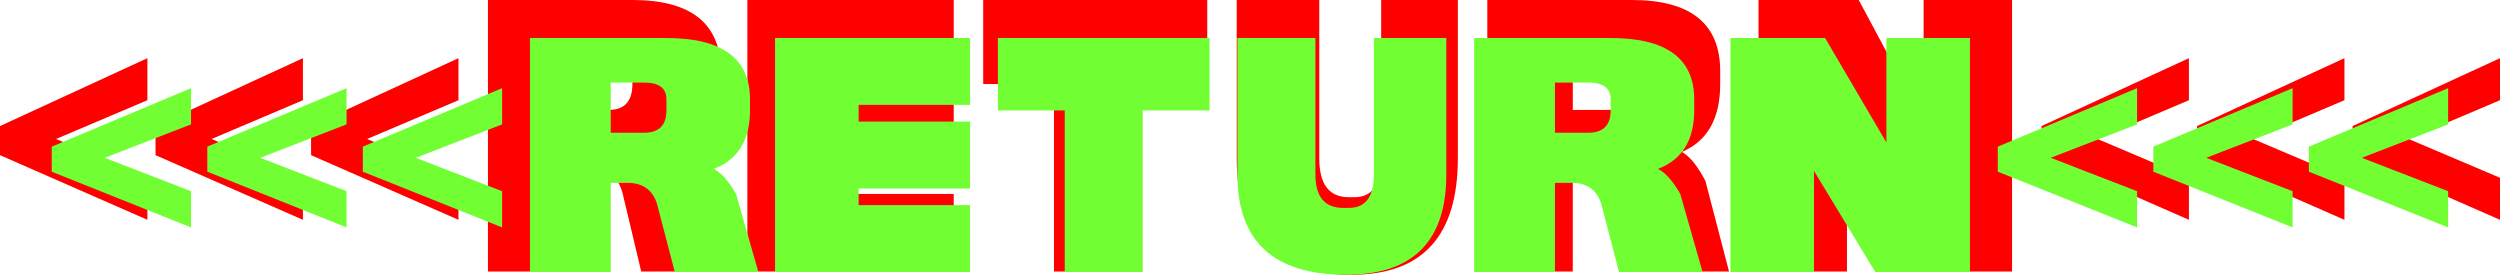 <svg version="1.1" xmlns="http://www.w3.org/2000/svg" xmlns:xlink="http://www.w3.org/1999/xlink" width="241.095" height="26.498" viewBox="0,0,241.095,26.498"><g transform="translate(-119.453,-166.751)"><g data-paper-data="{&quot;isPaintingLayer&quot;:true}" fill-rule="nonzero" stroke="none" stroke-width="0.265" stroke-linecap="butt" stroke-linejoin="miter" stroke-miterlimit="10" stroke-dasharray="" stroke-dashoffset="0" style="mix-blend-mode: normal"><path d="M163.667,187.949l-14.215,-6.235v-2.806l14.215,-6.547v4.053l-8.813,3.741l8.813,3.741z" fill="#ff0000"/><path d="M166.51,192.937v-26.186h13.93c5.686,0 8.529,2.286 8.529,6.858v1.247c0,3.325 -1.232,5.507 -3.696,6.547c0.758,0.416 1.516,1.351 2.274,2.806l2.274,8.729h-8.529l-1.706,-7.17c-0.379,-1.87 -1.421,-2.806 -3.127,-2.806h-1.706v9.976zM178.166,177.35c1.516,0 2.274,-0.831 2.274,-2.494v-1.247c0,-1.247 -0.758,-1.87 -2.274,-1.87h-3.412v5.611z" fill="#ff0000"/><path d="M191.528,192.937v-26.186h19.901v7.482h-11.372v1.87h11.372v7.482h-11.372v1.87h11.372v7.482z" fill="#ff0000"/><path d="M221.095,192.937v-18.081h-6.823v-8.105h21.606v8.105h-6.823v18.081z" fill="#ff0000"/><path d="M238.721,182.026v-15.275h7.96v15.275c0,2.494 0.948,3.741 2.843,3.741h0.569c1.706,0 2.559,-1.247 2.559,-3.741v-15.275h7.392v15.275c0,7.482 -3.412,11.223 -10.235,11.223c-7.392,0 -11.087,-3.741 -11.087,-11.223z" fill="#ff0000"/><path d="M262.886,192.937v-26.186h13.93c5.686,0 8.529,2.286 8.529,6.858v1.247c0,3.325 -1.232,5.507 -3.696,6.547c0.758,0.416 1.516,1.351 2.274,2.806l2.274,8.729h-8.529l-1.706,-7.17c-0.379,-1.87 -1.421,-2.806 -3.127,-2.806h-1.706v9.976zM274.542,177.35c1.516,0 2.274,-0.831 2.274,-2.494v-1.247c0,-1.247 -0.758,-1.87 -2.274,-1.87h-3.412v5.611z" fill="#ff0000"/><path d="M289.041,192.937v-26.186h9.666l6.254,11.69v-11.69h8.529v26.186h-9.666l-6.254,-11.316v11.316z" fill="#ff0000"/><path d="M330.547,187.949l-14.215,-6.235v-2.806l14.215,-6.547v4.053l-8.813,3.741l8.813,3.741z" fill="#ff0000"/><path d="M167.875,188.683l-13.43,-5.372v-2.417l13.43,-5.641v3.492l-8.327,3.223l8.327,3.223z" fill="#71ff33"/><path d="M170.561,192.981v-22.563h13.162c5.372,0 8.058,1.97 8.058,5.909v1.074c0,2.865 -1.164,4.745 -3.492,5.641c0.716,0.358 1.433,1.164 2.149,2.417l2.149,7.521h-8.058l-1.612,-6.178c-0.358,-1.612 -1.343,-2.417 -2.955,-2.417h-1.612v8.595zM181.574,179.55c1.433,0 2.149,-0.716 2.149,-2.149v-1.074c0,-1.074 -0.716,-1.612 -2.149,-1.612h-3.223v4.835z" fill="#71ff33"/><path d="M194.199,192.981v-22.563h18.802v6.447h-10.744v1.612h10.744v6.447h-10.744v1.612h10.744v6.447z" fill="#71ff33"/><path d="M222.134,192.981v-15.579h-6.447v-6.984h20.414v6.984h-6.447v15.579z" fill="#71ff33"/><path d="M238.787,183.579v-13.162h7.521v13.162c0,2.149 0.895,3.223 2.686,3.223h0.537c1.612,0 2.417,-1.074 2.417,-3.223v-13.162h6.984v13.162c0,6.447 -3.223,9.67 -9.67,9.67c-6.984,0 -10.476,-3.223 -10.476,-9.67z" fill="#71ff33"/><path d="M261.619,192.981v-22.563h13.162c5.372,0 8.058,1.97 8.058,5.909v1.074c0,2.865 -1.164,4.745 -3.492,5.641c0.716,0.358 1.433,1.164 2.149,2.417l2.149,7.521h-8.058l-1.612,-6.178c-0.358,-1.612 -1.343,-2.417 -2.955,-2.417h-1.612v8.595zM272.632,179.55c1.433,0 2.149,-0.716 2.149,-2.149v-1.074c0,-1.074 -0.716,-1.612 -2.149,-1.612h-3.223v4.835z" fill="#71ff33"/><path d="M286.331,192.981v-22.563h9.133l5.909,10.073v-10.073h8.058v22.563h-9.133l-5.909,-9.75v9.75z" fill="#71ff33"/><path d="M325.547,188.683l-13.43,-5.372v-2.417l13.43,-5.641v3.492l-8.327,3.223l8.327,3.223z" fill="#71ff33"/><path d="M148.667,187.949l-14.215,-6.235v-2.806l14.215,-6.547v4.053l-8.813,3.741l8.813,3.741z" fill="#ff0000"/><path d="M152.875,188.683l-13.43,-5.372v-2.417l13.43,-5.641v3.492l-8.327,3.223l8.327,3.223z" fill="#71ff33"/><path d="M133.667,187.949l-14.215,-6.235v-2.806l14.215,-6.547v4.053l-8.813,3.741l8.813,3.741z" fill="#ff0000"/><path d="M137.875,188.683l-13.43,-5.372v-2.417l13.43,-5.641v3.492l-8.327,3.223l8.327,3.223z" fill="#71ff33"/><path d="M345.547,187.949l-14.215,-6.235v-2.806l14.215,-6.547v4.053l-8.813,3.741l8.813,3.741z" fill="#ff0000"/><path d="M340.547,188.683l-13.43,-5.372v-2.417l13.43,-5.641v3.492l-8.327,3.223l8.327,3.223z" fill="#71ff33"/><path d="M360.547,187.949l-14.215,-6.235v-2.806l14.215,-6.547v4.053l-8.813,3.741l8.813,3.741z" fill="#ff0000"/><path d="M355.547,188.683l-13.43,-5.372v-2.417l13.43,-5.641v3.492l-8.327,3.223l8.327,3.223z" fill="#71ff33"/></g></g></svg>